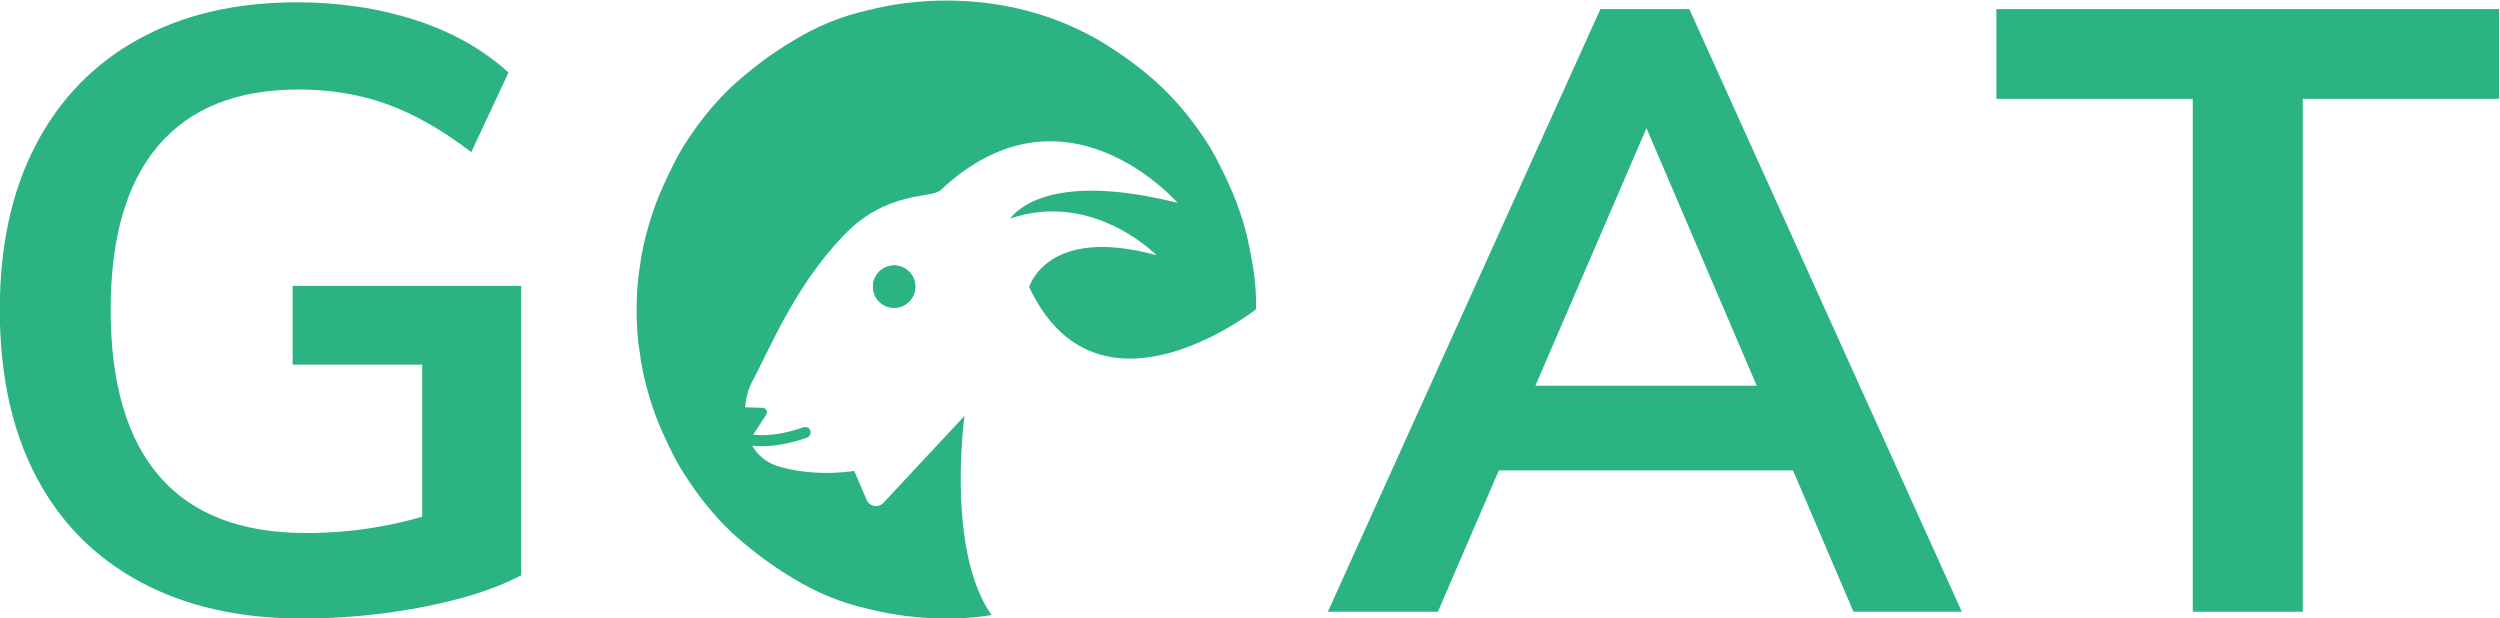 <?xml version="1.0" encoding="UTF-8" standalone="no"?>
<!-- Created with Inkscape (http://www.inkscape.org/) -->

<svg
   version="1.1"
   id="svg2"
   xml:space="preserve"
   width="689.504"
   height="170.48"
   viewBox="0 0 689.504 170.48"
   sodipodi:docname="goat_standard.svg"
   inkscape:version="1.1.1 (3bf5ae0d25, 2021-09-20)"
   xmlns:inkscape="http://www.inkscape.org/namespaces/inkscape"
   xmlns:sodipodi="http://sodipodi.sourceforge.net/DTD/sodipodi-0.dtd"
   xmlns="http://www.w3.org/2000/svg"
   xmlns:svg="http://www.w3.org/2000/svg"><defs
     id="defs6"><clipPath
       clipPathUnits="userSpaceOnUse"
       id="clipPath16"><path
         d="M 0,800 H 800 V 0 H 0 Z"
         id="path14" /></clipPath></defs><sodipodi:namedview
     id="namedview4"
     pagecolor="#ffffff"
     bordercolor="#666666"
     borderopacity="1.0"
     inkscape:pageshadow="2"
     inkscape:pageopacity="0.0"
     inkscape:pagecheckerboard="0"
     showgrid="false"
     fit-margin-top="0"
     fit-margin-left="0"
     fit-margin-right="0"
     fit-margin-bottom="0"
     inkscape:zoom="0.79124994"
     inkscape:cx="299.52609"
     inkscape:cy="80.252771"
     inkscape:window-width="1852"
     inkscape:window-height="1016"
     inkscape:window-x="1988"
     inkscape:window-y="27"
     inkscape:window-maximized="1"
     inkscape:current-layer="g8" /><g
     id="g8"
     inkscape:groupmode="layer"
     inkscape:label="P4B_Logotype"
     transform="matrix(1.333,0,0,-1.333,-233.47,613.225)"><g
       id="g10"><g
         id="g12"
         clip-path="url(#clipPath16)"><g
           id="g18"
           transform="translate(235.698,384.599)"><path
             d="m 0,0 h 26.796 v -31.474 c -2.854,-0.826 -5.793,-1.525 -8.845,-2.064 -4.964,-0.876 -10.013,-1.313 -15.148,-1.313 -13.428,0 -23.529,3.88 -30.298,11.646 -6.774,7.763 -10.158,19.292 -10.158,34.589 0,14.944 3.298,26.269 9.895,33.976 6.595,7.705 16.257,11.558 28.984,11.558 6.656,0 12.785,-1.023 18.389,-3.064 5.605,-2.045 11.383,-5.342 17.338,-9.896 l 7.706,16.463 c -5.254,4.786 -11.677,8.406 -19.264,10.858 -7.591,2.452 -15.762,3.678 -24.519,3.678 -12.609,0 -23.528,-2.54 -32.75,-7.618 -9.225,-5.079 -16.317,-12.378 -21.278,-21.892 -4.964,-9.517 -7.444,-20.871 -7.444,-34.063 0,-13.427 2.48,-24.899 7.444,-34.413 4.961,-9.518 12.141,-16.813 21.541,-21.892 9.397,-5.079 20.578,-7.619 33.538,-7.619 5.604,0 11.148,0.351 16.637,1.051 5.487,0.701 10.683,1.691 15.587,2.977 4.904,1.284 9.283,2.918 13.135,4.904 V 16.288 H 0 Z"
             style="fill:#2bb381;fill-opacity:1;fill-rule:nonzero;stroke:none"
             id="path20" /></g><g
           id="g22"
           transform="translate(492.821,380.221)"><path
             d="M 0,0 22.987,53.29 45.802,0 Z M 13.454,77.935 -42.938,-46.76 h 22.767 l 12.616,29.247 H 53.299 L 65.819,-46.76 H 88.236 L 31.844,77.935 Z"
             style="fill:#2bb381;fill-opacity:1;fill-rule:nonzero;stroke:none"
             id="path24" /></g><g
           id="g26"
           transform="translate(588.201,458.155)"><path
             d="m 0,0 v -18.564 h 40.631 v -106.13 h 22.768 v 106.13 h 40.63 V 0 Z"
             style="fill:#2bb381;fill-opacity:1;fill-rule:nonzero;stroke:none"
             id="path28" /></g><g
           id="g30"
           transform="translate(360.143,405.111)"><path
             d="M 0,0 C 2.42,0 4.381,-1.961 4.381,-4.38 4.381,-6.8 2.42,-8.761 0,-8.761 -2.419,-8.761 -4.38,-6.8 -4.38,-4.38 -4.38,-1.961 -2.419,0 0,0"
             style="fill:#2bb381;fill-opacity:1;fill-rule:nonzero;stroke:none"
             id="path32" /></g><g
           id="g34"
           transform="translate(434.374,404.929)"><path
             d="m 0,0 c -0.515,2.92 -1.03,5.842 -1.891,8.764 -0.858,2.921 -1.889,5.67 -3.093,8.249 -1.202,2.577 -2.405,5.154 -3.952,7.732 -2.922,4.64 -6.185,8.764 -9.966,12.373 -3.782,3.609 -8.078,6.701 -12.89,9.623 -4.81,2.75 -9.795,4.812 -15.122,6.186 -5.325,1.375 -10.825,2.063 -16.496,2.063 -5.67,0 -11.17,-0.688 -16.498,-2.063 -5.325,-1.202 -10.31,-3.264 -15.122,-6.186 -4.64,-2.749 -8.936,-6.014 -12.888,-9.623 -3.78,-3.609 -7.046,-7.733 -9.967,-12.373 -1.546,-2.578 -2.75,-5.155 -3.953,-7.732 -1.201,-2.579 -2.232,-5.328 -3.093,-8.249 -0.858,-2.922 -1.547,-5.844 -1.889,-8.764 -0.516,-2.921 -0.689,-6.015 -0.689,-9.108 0,-2.921 0.173,-6.015 0.689,-8.936 0.342,-2.921 1.031,-5.843 1.889,-8.764 0.861,-2.921 1.892,-5.671 3.093,-8.249 1.203,-2.576 2.407,-5.154 3.953,-7.561 2.921,-4.639 6.187,-8.763 9.967,-12.372 3.952,-3.609 8.248,-6.874 12.888,-9.624 4.812,-2.92 9.797,-4.983 15.122,-6.186 5.328,-1.374 10.828,-2.062 16.498,-2.062 3.093,0 6.186,0.173 9.106,0.688 0.075,0.008 0.146,0.021 0.22,0.029 -8.948,12.797 -5.971,38.247 -5.588,41.202 l -16.724,-17.943 c -1.088,-1.168 -2.898,-0.869 -3.523,0.581 l -2.572,5.965 c -5.64,-0.8 -11.075,-0.386 -15.494,0.892 -2.713,0.784 -4.497,2.387 -5.605,4.341 0.612,-0.066 1.276,-0.108 2.004,-0.108 2.446,0 5.551,0.439 9.335,1.774 0.591,0.21 0.9,0.858 0.692,1.448 -0.209,0.589 -0.854,0.895 -1.447,0.692 -4.597,-1.623 -8.034,-1.794 -10.388,-1.532 l 2.679,4.113 c 0.4,0.612 -0.025,1.424 -0.756,1.446 l -3.588,0.11 c 0.178,2.03 0.697,3.856 1.338,5.058 3.687,6.899 8.87,19.889 19.032,30.498 8.984,9.381 18.151,7.567 20.084,9.381 25.765,24.18 49.02,-2.643 49.02,-2.643 -25.314,6.357 -32.971,-1.031 -34.627,-3.241 17.175,5.852 30.267,-7.594 30.267,-7.594 -22.595,6.211 -26.294,-6.474 -26.294,-6.474 l -0.141,0.067 C -32.757,-33.355 -2.354,-11.179 0.683,-8.863 0.674,-5.851 0.502,-2.844 0,0"
             style="fill:#2bb381;fill-opacity:1;fill-rule:nonzero;stroke:none"
             id="path36" /></g><g
           id="g38"
           transform="translate(355.763,400.73)"><path
             d="M 0,0 C 0,-2.419 1.961,-4.38 4.38,-4.38 6.8,-4.38 8.761,-2.419 8.761,0 8.761,2.419 6.8,4.38 4.38,4.38 1.961,4.38 0,2.419 0,0"
             style="fill:#2bb381;fill-opacity:1;fill-rule:nonzero;stroke:none"
             id="path40" /></g></g></g></g></svg>
